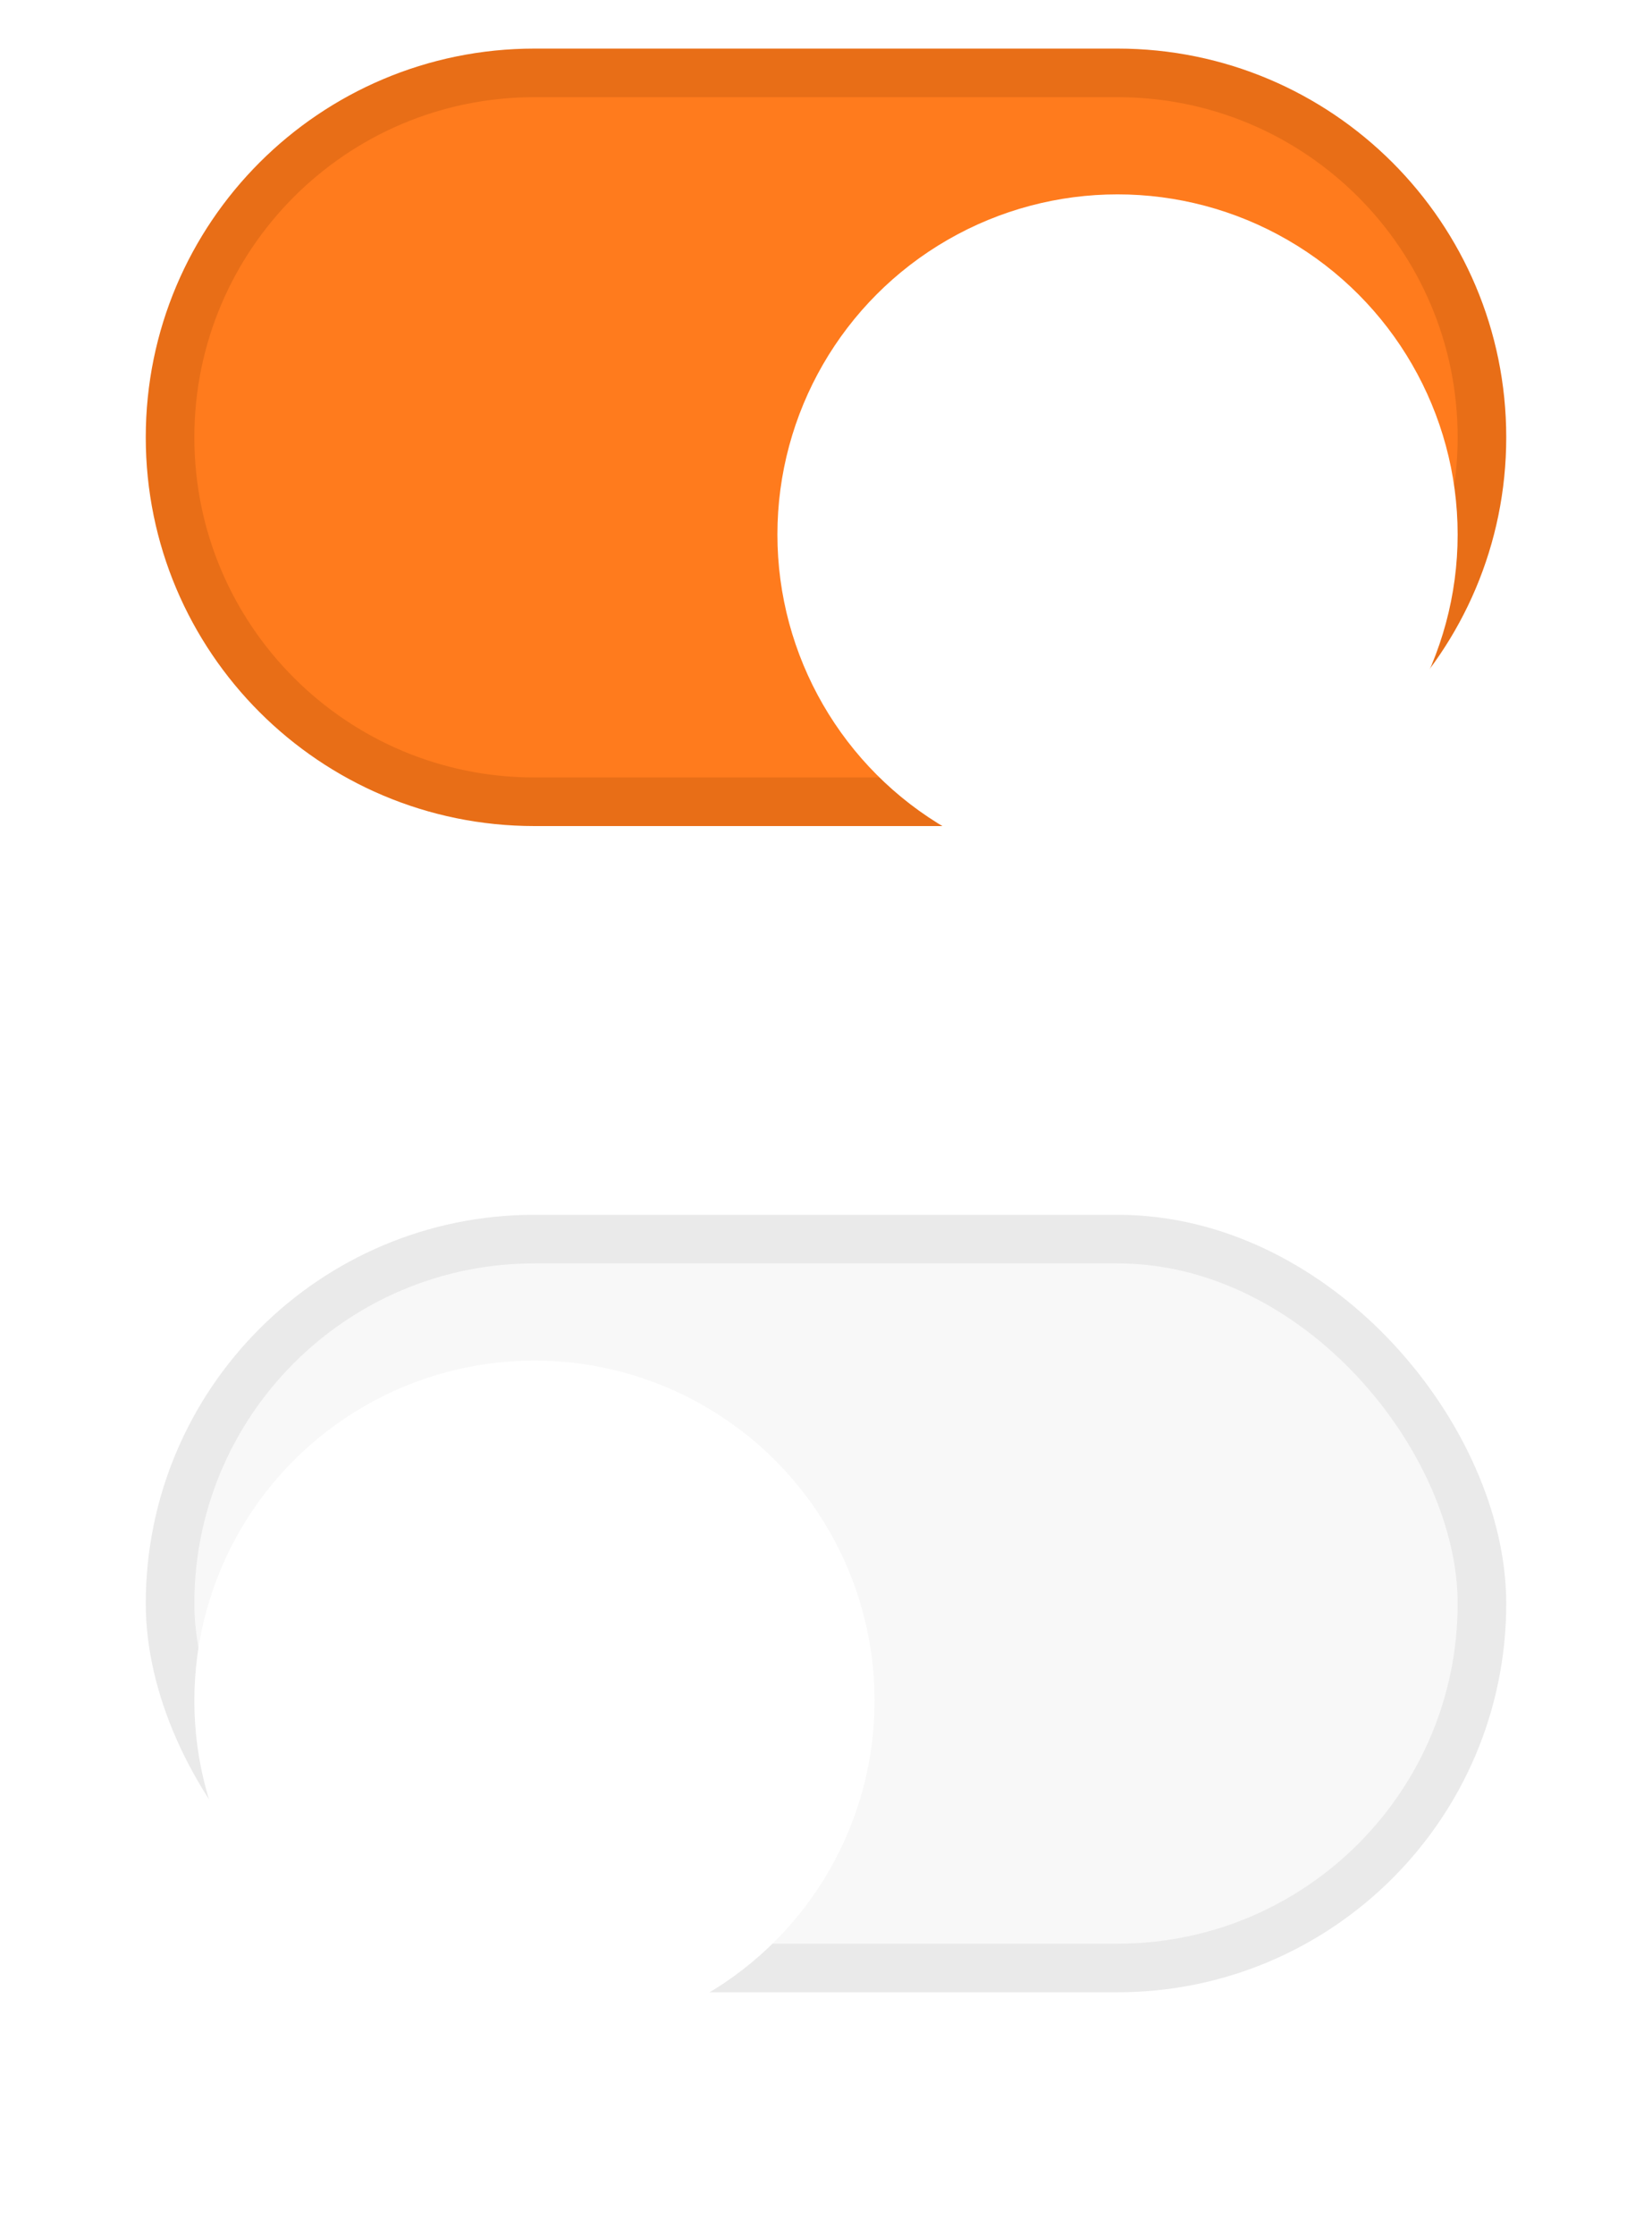 <svg width="34" height="46" viewBox="0 0 34 46" fill="none" xmlns="http://www.w3.org/2000/svg">
<rect x="3.5" y="25.5" width="27" height="15" rx="7.5" fill="#F8F8F8" stroke="#EAEAEA"/>
<g filter="url(#filter0_d_1081_8750)">
<circle cx="11" cy="33" r="7" fill="white"/>
</g>
<path d="M3.5 9C3.5 4.858 6.858 1.5 11 1.5H23C27.142 1.5 30.5 4.858 30.5 9C30.5 13.142 27.142 16.5 23 16.5H11C6.858 16.5 3.5 13.142 3.5 9Z" fill="#FF7B1D" stroke="#E86E17"/>
<g filter="url(#filter1_d_1081_8750)">
<circle cx="23" cy="9" r="7" fill="white"/>
</g>
<defs>
<filter id="filter0_d_1081_8750" x="0" y="24" width="22" height="22" filterUnits="userSpaceOnUse" color-interpolation-filters="sRGB">
<feFlood flood-opacity="0" result="BackgroundImageFix"/>
<feColorMatrix in="SourceAlpha" type="matrix" values="0 0 0 0 0 0 0 0 0 0 0 0 0 0 0 0 0 0 127 0" result="hardAlpha"/>
<feOffset dy="2"/>
<feGaussianBlur stdDeviation="2"/>
<feComposite in2="hardAlpha" operator="out"/>
<feColorMatrix type="matrix" values="0 0 0 0 0 0 0 0 0 0 0 0 0 0 0 0 0 0 0.15 0"/>
<feBlend mode="normal" in2="BackgroundImageFix" result="effect1_dropShadow_1081_8750"/>
<feBlend mode="normal" in="SourceGraphic" in2="effect1_dropShadow_1081_8750" result="shape"/>
</filter>
<filter id="filter1_d_1081_8750" x="12" y="0" width="22" height="22" filterUnits="userSpaceOnUse" color-interpolation-filters="sRGB">
<feFlood flood-opacity="0" result="BackgroundImageFix"/>
<feColorMatrix in="SourceAlpha" type="matrix" values="0 0 0 0 0 0 0 0 0 0 0 0 0 0 0 0 0 0 127 0" result="hardAlpha"/>
<feOffset dy="2"/>
<feGaussianBlur stdDeviation="2"/>
<feComposite in2="hardAlpha" operator="out"/>
<feColorMatrix type="matrix" values="0 0 0 0 0 0 0 0 0 0 0 0 0 0 0 0 0 0 0.15 0"/>
<feBlend mode="normal" in2="BackgroundImageFix" result="effect1_dropShadow_1081_8750"/>
<feBlend mode="normal" in="SourceGraphic" in2="effect1_dropShadow_1081_8750" result="shape"/>
</filter>
</defs>
</svg>
